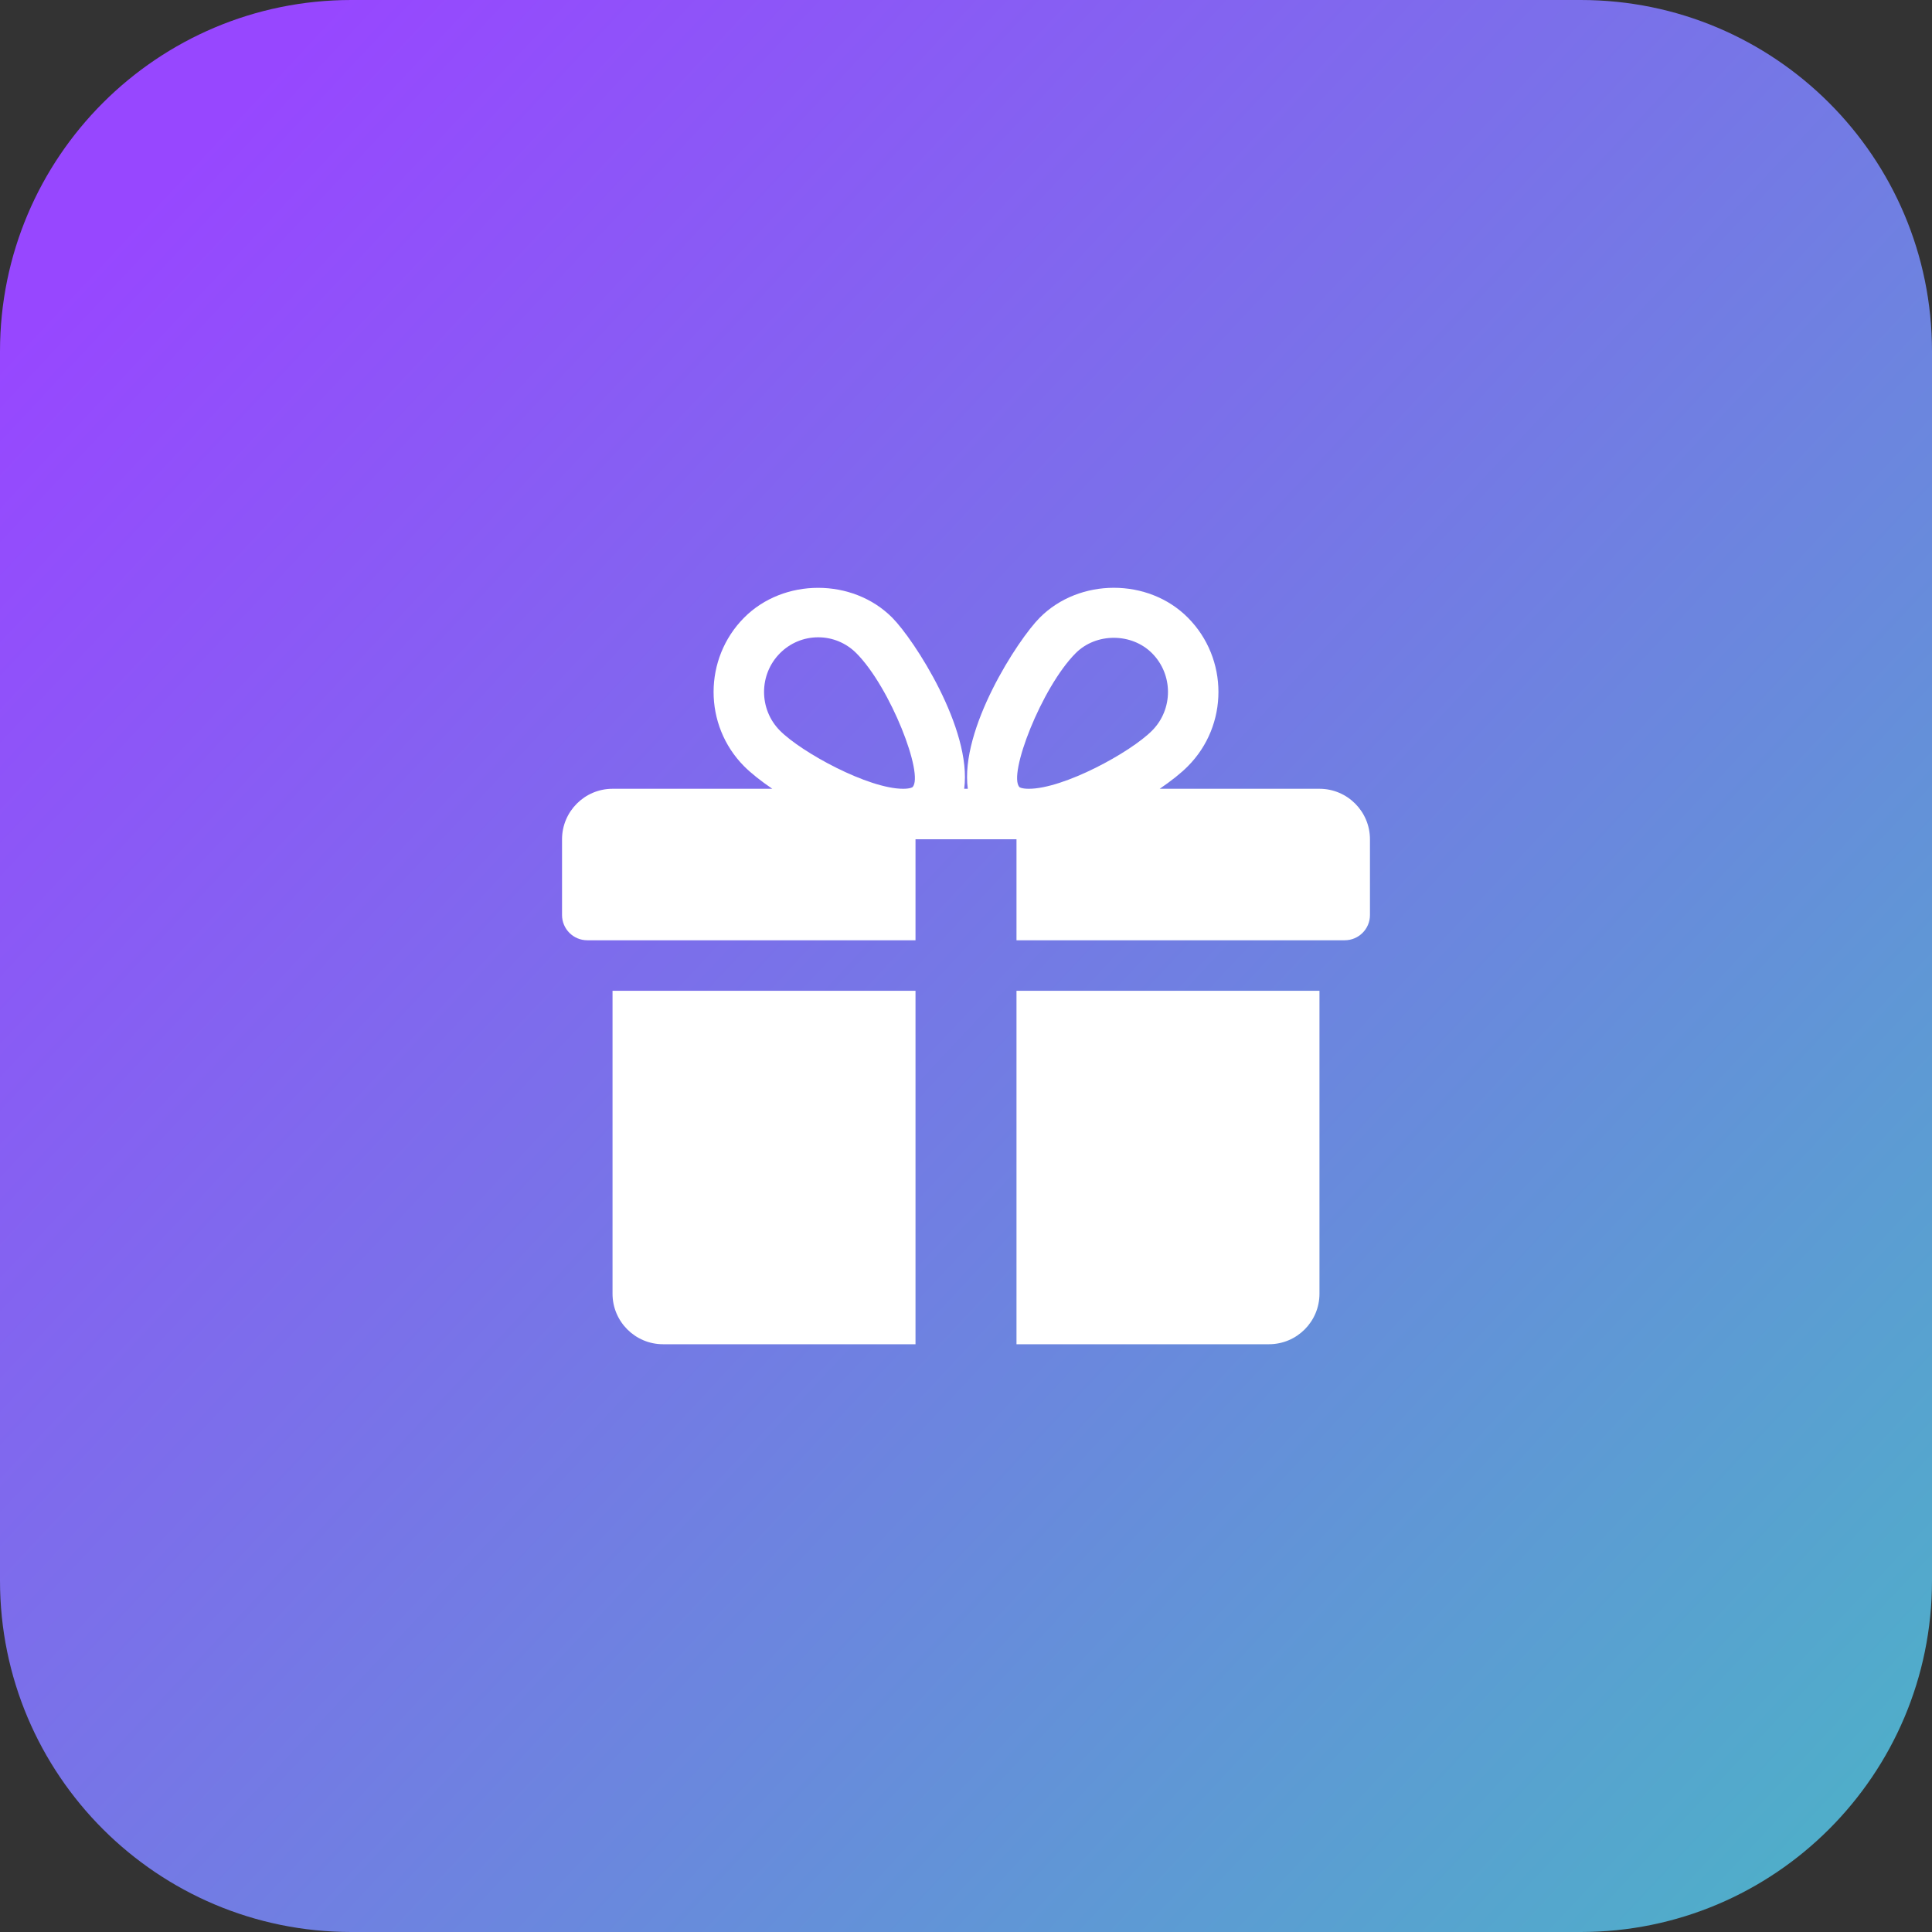 <svg width="110" height="110" viewBox="0 0 110 110" fill="none" xmlns="http://www.w3.org/2000/svg">
<rect x="0" y="0" width="110" height="110" fill="#333333" stroke="none"/>
<path d="M0 20C0 8.954 8.954 0 20 0H90C101.046 0 110 8.954 110 20V90C110 101.046 101.046 110 90 110H20C8.954 110 0 101.046 0 90V20Z" fill="url(#paint0_linear_3405_26242)"/>
<path d="M34.875 56.41V73.66C34.875 75.247 36.166 76.535 37.75 76.535H52.125V56.41H34.875Z" fill="white"/>
<path d="M75.125 44.91H66.028C66.681 44.465 67.242 44.022 67.633 43.625C69.953 41.294 69.953 37.499 67.633 35.167C65.379 32.896 61.452 32.902 59.2 35.167C57.953 36.418 54.646 41.509 55.103 44.91H54.897C55.351 41.509 52.044 36.418 50.8 35.167C48.546 32.902 44.618 32.902 42.367 35.167C40.05 37.499 40.05 41.294 42.364 43.625C42.758 44.022 43.319 44.465 43.971 44.91H34.875C33.291 44.91 32 46.201 32 47.785V52.098C32 52.892 32.644 53.535 33.438 53.535H52.125V47.785H57.875V53.535H76.562C77.356 53.535 78 52.892 78 52.098V47.785C78 46.201 76.712 44.91 75.125 44.91ZM51.955 44.816C51.955 44.816 51.835 44.91 51.423 44.91C49.437 44.91 45.645 42.846 44.406 41.599C43.201 40.385 43.201 38.407 44.406 37.194C44.989 36.608 45.763 36.285 46.585 36.285C47.404 36.285 48.178 36.608 48.761 37.194C50.699 39.143 52.625 44.123 51.955 44.816ZM58.574 44.91C58.165 44.91 58.045 44.819 58.045 44.816C57.375 44.123 59.301 39.143 61.239 37.194C62.397 36.024 64.424 36.018 65.594 37.194C66.802 38.407 66.802 40.385 65.594 41.599C64.355 42.846 60.563 44.91 58.574 44.91Z" fill="white"/>
<path d="M57.875 56.41V76.535H72.25C73.837 76.535 75.125 75.247 75.125 73.66V56.41H57.875Z" fill="white"/>
<defs>
<linearGradient id="paint0_linear_3405_26242" x1="11.55" y1="8.034" x2="108.476" y2="98.693" gradientUnits="userSpaceOnUse">
<stop stop-color="#9747FF"/>
<stop offset="1" stop-color="#50ADCA"/>
</linearGradient>
</defs>
</svg>
